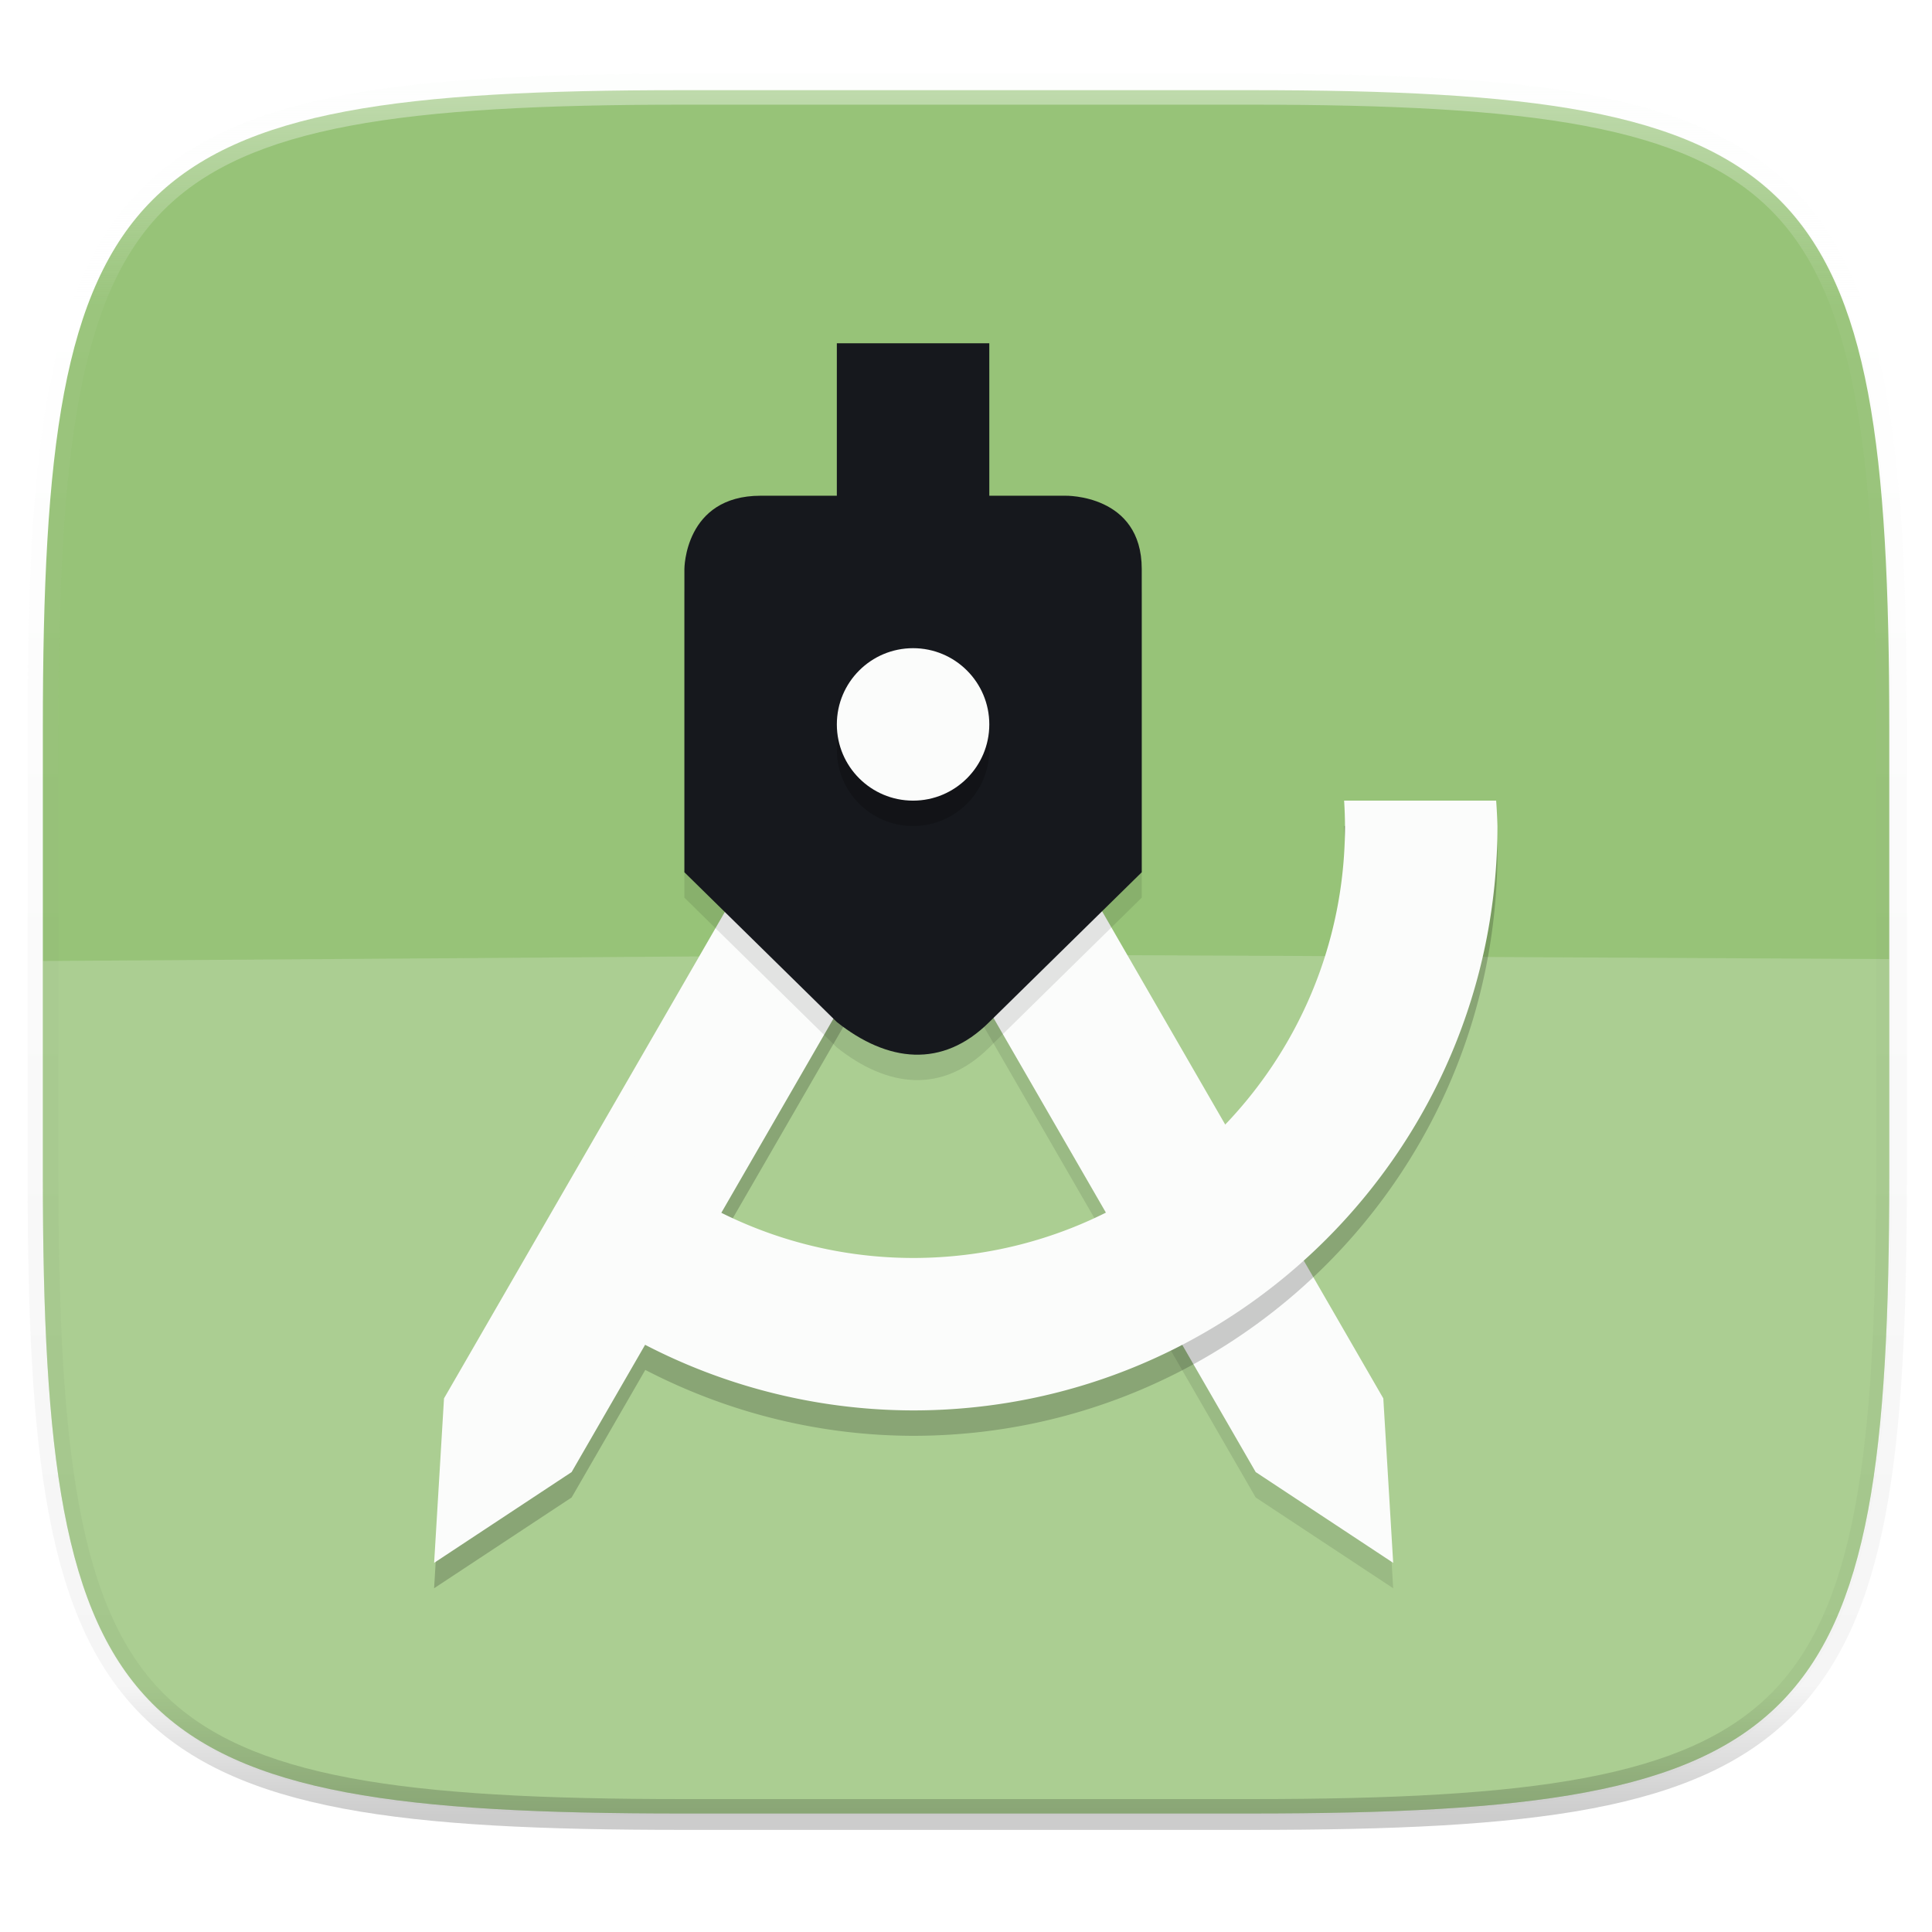<svg xmlns="http://www.w3.org/2000/svg" width="256" height="256" viewBox="0 0 67.73 67.73">
    <defs>
        <linearGradient id="c" x1="296" x2="296" y1="-212" y2="236" gradientUnits="userSpaceOnUse">
            <stop offset="0" stop-color="#FBFCFB"/>
            <stop offset=".125" stop-color="#FBFCFB" stop-opacity=".098"/>
            <stop offset=".925" stop-opacity=".098"/>
            <stop offset="1" stop-opacity=".498"/>
        </linearGradient>
        <filter id="b" width="1.023" height="1.025" x="-.01" y="-.01" color-interpolation-filters="sRGB">
            <feGaussianBlur stdDeviation="1.16"/>
        </filter>
        <filter id="a" width="1.046" height="1.05" x="-.02" y="-.03" color-interpolation-filters="sRGB">
            <feGaussianBlur stdDeviation="2.32"/>
        </filter>
    </defs>
    <path d="M188.969 46C261.617 46 272 56.357 272 128.938v58.125c0 72.58-10.383 82.937-83.031 82.937H115.03C42.383 270 32 259.643 32 187.062v-58.125C32 56.358 42.383 46 115.031 46z" transform="matrix(.27 0 0 .27 -7.129 -8.706)" opacity=".02" filter="url(#a)"/>
    <path d="M188.969 44C261.617 44 272 54.357 272 126.938v58.124C272 257.644 261.617 268 188.969 268H115.03C42.383 268 32 257.643 32 185.062v-58.125C32 54.358 42.383 44 115.031 44z" transform="matrix(.27 0 0 .27 -7.129 -8.706)" opacity=".1" filter="url(#b)"/>
    <path d="M43.837 3.161c19.594 0 22.395 2.793 22.395 22.369v15.677c0 19.575-2.8 22.369-22.395 22.369H23.896c-19.594 0-22.394-2.794-22.394-22.37V25.53c0-19.576 2.8-22.369 22.394-22.369z" fill="#97C378"/>
    <path d="M66.232 33.62v7.587c0 19.575-2.8 22.369-22.395 22.369H23.896c-19.594 0-22.394-2.794-22.394-22.37V33.69c41.481-.27 24.168-.27 64.73-.068z" opacity=".2" fill="#FBFCFB"/>
    <path style="font-variation-settings:normal;inline-size:0" d="M214.063-216c-72.84 0-115.523 4.883-140.344 29.672C48.898-161.538 44-118.897 44-46.125v116.25c0 72.771 4.898 115.414 29.719 140.203C98.539 235.118 141.224 240 214.063 240h147.875c72.838 0 115.522-4.883 140.343-29.672C527.102 185.538 532 142.896 532 70.125v-116.25c0-72.772-4.898-115.414-29.719-140.203C477.461-211.118 434.776-216 361.937-216zm0 8h147.875c72.458 0 112.805 5.474 134.69 27.332C518.516-158.81 524-118.515 524-46.125v116.25c0 72.39-5.485 112.685-27.371 134.543C474.743 226.526 434.396 232 361.937 232H214.063c-72.458 0-112.805-5.474-134.69-27.332C57.484 182.81 52 142.515 52 70.125v-116.25c0-72.39 5.485-112.685 27.371-134.543C101.257-202.526 141.604-208 214.063-208z" transform="matrix(.135 0 0 .135 -4.971 31.75)" opacity=".4" fill="url(#c)"/>
    <g style="isolation:isolate" transform="matrix(.301 0 0 .301 -4.671 -4.671)">
        <path d="M129.431 99.595l-14.863 8.581 47.199 81.751L177.78 200.5l-1.15-19.155z" opacity=".1"/>
        <path fill="#FBFCFB" d="M129.431 96.636l-14.863 8.581 47.199 81.751 16.013 10.573-1.15-19.155z"/>
        <path d="M114.429 99.599l-47.196 81.747-1.156 19.154 16.021-10.577 8.577-14.854c9.606 4.981 20.285 7.656 31.187 7.676 37.589 0 68.061-30.472 68.061-68.061a66.487 66.487 0 0 0-.15-2.96h-17.709c.064.986.099 1.972.104 2.96 0 27.783-22.523 50.306-50.306 50.306-7.844 0-15.426-1.94-22.286-5.352l29.719-51.462z" opacity=".2"/>
        <path fill="#FBFCFB" d="M114.43 96.636l14.864 8.581-47.199 81.751-16.014 10.573 1.15-19.155z"/>
        <path d="M112.984 58.459v17.755h-8.877c-8.878 0-8.878 8.533-8.878 8.533v35.322l17.755 17.443c5.898 4.682 12.285 5.448 17.756 0l17.755-17.443V84.747c0-8.722-8.878-8.533-8.878-8.533h-8.877V58.459z" opacity=".1"/>
        <path fill="#16181D" d="M112.984 55.5v17.755h-8.877c-8.878 0-8.878 8.533-8.878 8.533v35.322l17.755 17.443c5.898 4.682 12.285 5.448 17.756 0l17.755-17.443V81.788c0-8.722-8.878-8.533-8.878-8.533h-8.877V55.5z"/>
        <circle cx="121.862" cy="102.848" r="8.878" vector-effect="non-scaling-stroke" opacity=".2"/>
        <circle fill="#FBFCFB" cx="121.862" cy="99.889" r="8.878" vector-effect="non-scaling-stroke"/>
        <path fill="#FBFCFB" d="M172.064 108.765c.064.985.099 1.972.104 2.959 0 27.784-22.523 50.307-50.306 50.307a50.184 50.184 0 0 1-26.682-7.704c-4.394-2.759-2.461-.071-5.869-4.133l-5.918 17.593a68.063 68.063 0 0 0 38.469 11.999c37.589 0 68.061-30.472 68.061-68.062a66.442 66.442 0 0 0-.15-2.959z"/>
    </g>
</svg>
